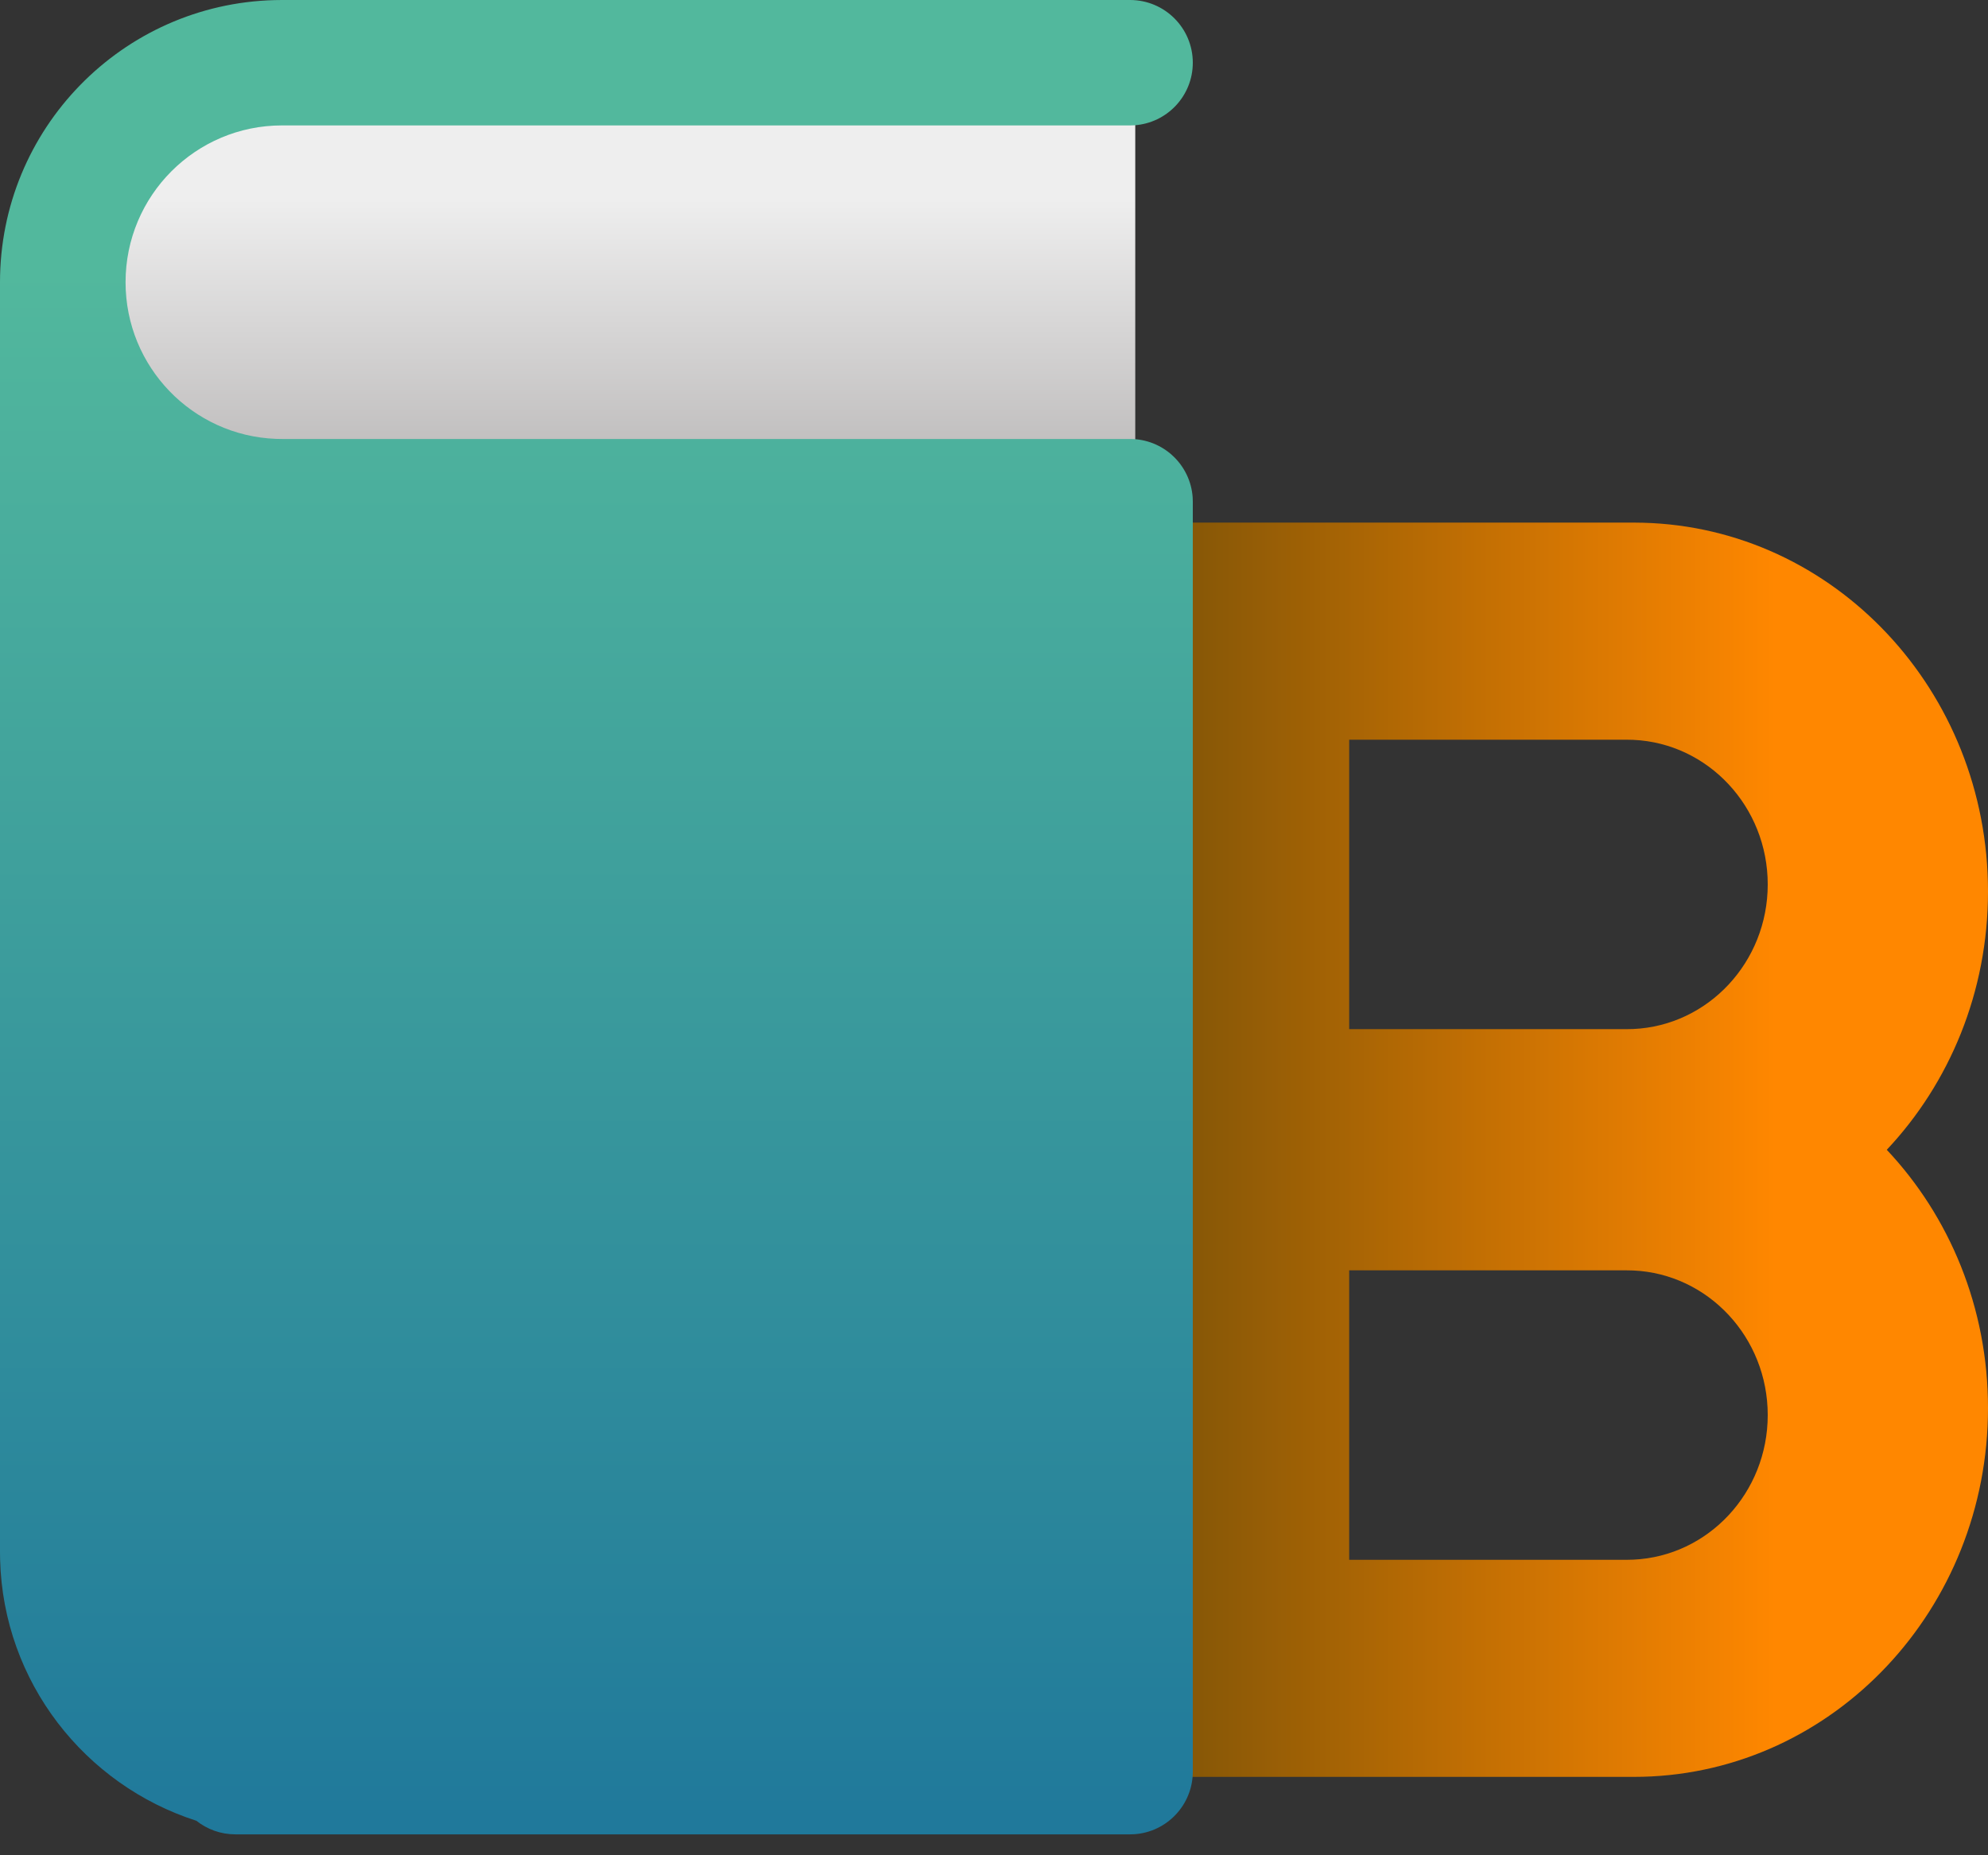 <?xml version="1.0" encoding="UTF-8"?>
<svg width="75px" height="70px" viewBox="0 0 75 70" version="1.1" xmlns="http://www.w3.org/2000/svg">
    <rect x="0" y="0" width="75" height="70" fill="#333333" stroke="none"/>
    <!-- Generator: Sketch 63.1 (92452) - https://sketch.com -->
    <title>Group 2</title>
    <desc>Created with Sketch.</desc>
    <defs>
        <linearGradient x1="50%" y1="34.919%" x2="50%" y2="100%" id="linearGradient-1">
            <stop stop-color="#EEEEEE" offset="0%"></stop>
            <stop stop-color="#BFBDBD" offset="100%"></stop>
        </linearGradient>
        <linearGradient x1="-73.301%" y1="50%" x2="74.512%" y2="50%" id="linearGradient-2">
            <stop stop-color="#00220E" offset="0.05%"></stop>
            <stop stop-color="#FF8700" offset="100%"></stop>
        </linearGradient>
        <linearGradient x1="50%" y1="15.266%" x2="50%" y2="100%" id="linearGradient-3">
            <stop stop-color="#52B89D" offset="0%"></stop>
            <stop stop-color="#1F789B" offset="100%"></stop>
        </linearGradient>
    </defs>
    <g id="Behandlingskatalog" stroke="none" stroke-width="1" fill="none" fill-rule="evenodd">
        <g id="Behandlingsaktiviteter-Landingside" transform="translate(-126, -35)">
            <g id="Group-2" transform="translate(126, 35)">
                <rect id="Rectangle" fill="url(#linearGradient-1)" x="4.342" y="2.366" width="38.487" height="14.789"></rect>
                <path d="M43.421,67.042 L43.421,19.718 L61.645,19.718 L61.979,19.723 C69.196,19.907 75,26.062 75,33.637 C75,37.433 73.543,40.872 71.181,43.382 C73.543,45.89 75,49.329 75,53.123 C75,60.699 69.196,66.853 61.979,67.038 L61.645,67.042 L43.421,67.042 Z M50.9,58.852 L61.381,58.852 L61.618,58.846 C64.444,58.719 66.69,56.321 66.69,53.391 C66.69,50.461 64.444,48.063 61.618,47.936 L61.381,47.931 L50.9,47.931 L50.9,58.852 Z M50.9,38.83 L61.381,38.83 L61.618,38.825 C64.444,38.697 66.69,36.299 66.69,33.37 C66.69,30.44 64.444,28.043 61.618,27.915 L61.381,27.91 L50.9,27.909 L50.9,38.83 Z" id="Shape" fill="url(#linearGradient-2)" fill-rule="nonzero"></path>
                <path d="M8.882,69.211 C8.326,69.211 7.814,69.02 7.41,68.699 C3.198,67.346 0.125,63.464 0.004,58.847 L0,58.563 L0,10.648 C0,4.863 4.609,0.154 10.355,0.004 L10.638,0 L42.632,0 C43.94,0 45,1.059 45,2.366 C45,3.619 44.026,4.644 42.794,4.727 L42.632,4.732 L10.638,4.732 C7.38,4.732 4.737,7.38 4.737,10.648 C4.737,13.842 7.262,16.443 10.417,16.559 L10.638,16.563 L42.632,16.563 C43.885,16.563 44.911,17.536 44.995,18.768 L45,18.93 L45,66.845 C45,68.097 44.026,69.123 42.794,69.206 L42.632,69.211 L8.882,69.211 Z" id="Shape" fill="url(#linearGradient-3)" fill-rule="nonzero"></path>
            </g>
        </g>
    </g>
</svg>
